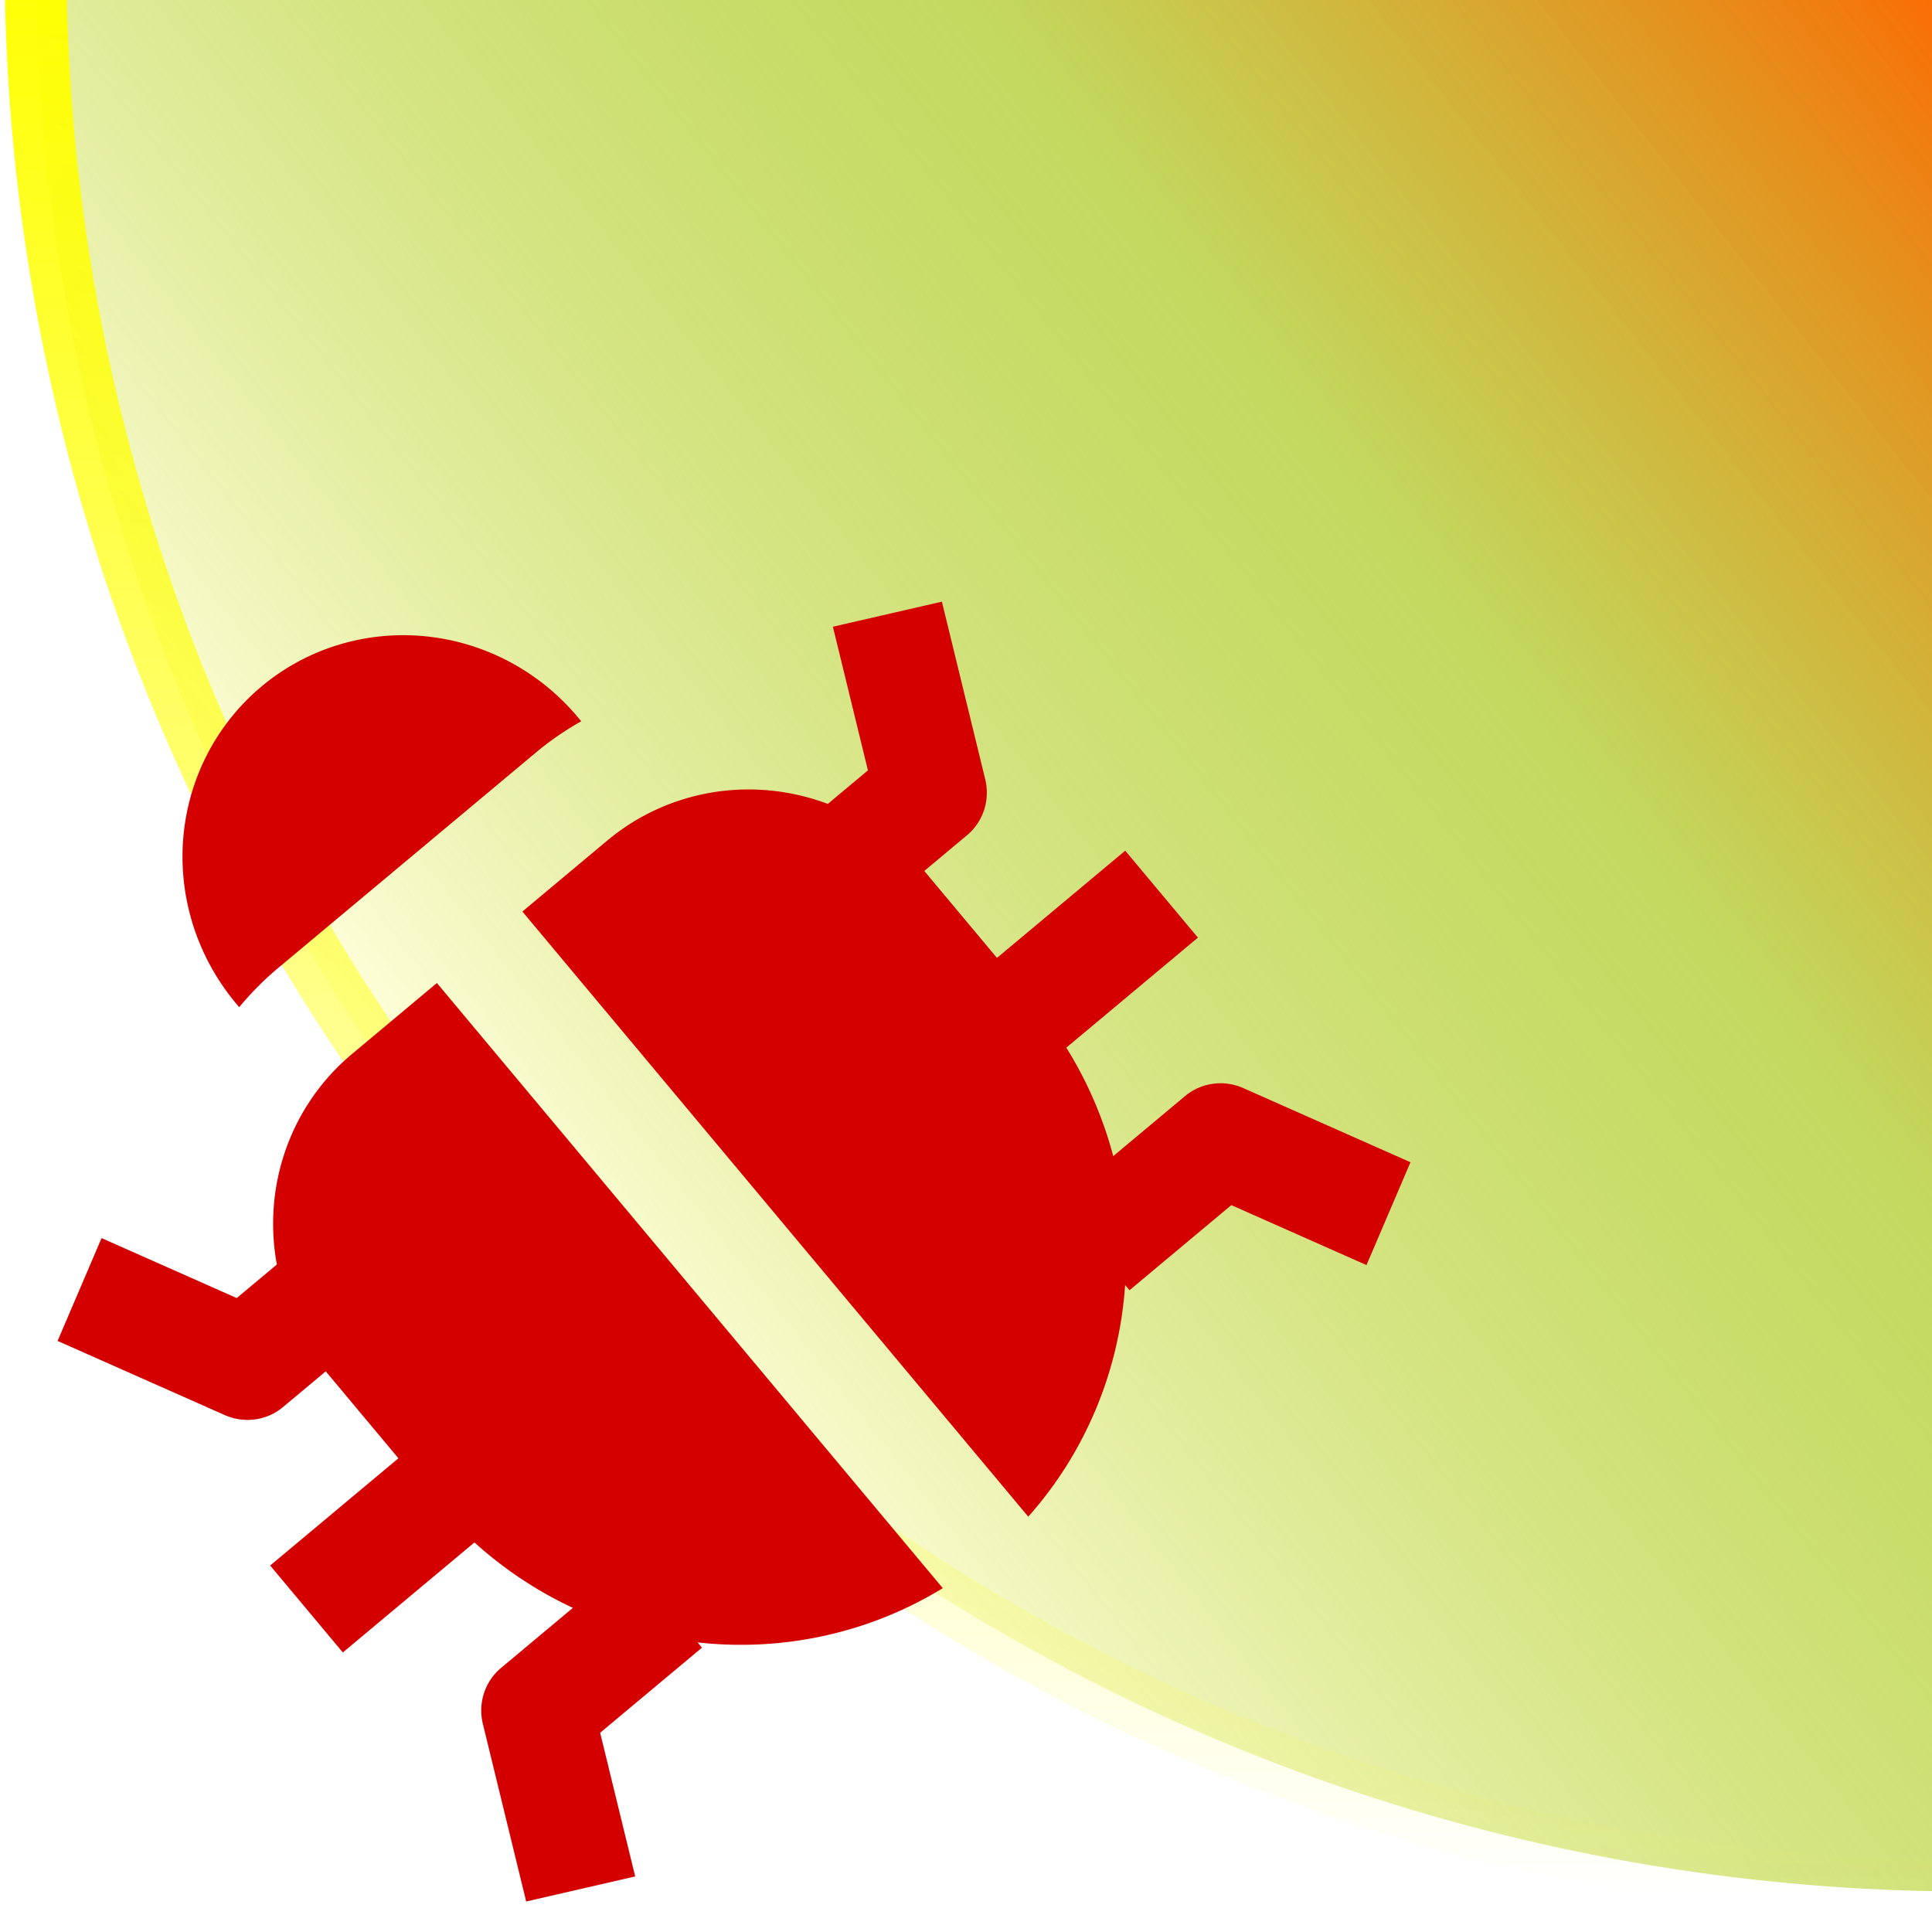 <?xml version="1.0" encoding="UTF-8" standalone="no"?>
<!-- Created with Inkscape (http://www.inkscape.org/) -->

<svg
   width="1000"
   height="1000"
   viewBox="0 0 200 200"
   version="1.1"
   id="svg1"
   inkscape:version="1.3.2 (091e20e, 2023-11-25, custom)"
   xml:space="preserve"
   inkscape:export-filename="icon1.png"
   inkscape:export-xdpi="96"
   inkscape:export-ydpi="96"
   sodipodi:docname="drawing.svg"
   xmlns:inkscape="http://www.inkscape.org/namespaces/inkscape"
   xmlns:sodipodi="http://sodipodi.sourceforge.net/DTD/sodipodi-0.dtd"
   xmlns:xlink="http://www.w3.org/1999/xlink"
   xmlns="http://www.w3.org/2000/svg"
   xmlns:svg="http://www.w3.org/2000/svg"><sodipodi:namedview
     id="namedview1"
     pagecolor="#ffffff"
     bordercolor="#000000"
     borderopacity="0.25"
     inkscape:showpageshadow="2"
     inkscape:pageopacity="0.0"
     inkscape:pagecheckerboard="0"
     inkscape:deskcolor="#d1d1d1"
     inkscape:document-units="px"
     inkscape:zoom="0.762"
     inkscape:cx="550.52493"
     inkscape:cy="526.24672"
     inkscape:window-width="1920"
     inkscape:window-height="1013"
     inkscape:window-x="-9"
     inkscape:window-y="-9"
     inkscape:window-maximized="1"
     inkscape:current-layer="layer2" /><defs
     id="defs1"><linearGradient
       id="linearGradient11"
       inkscape:collect="always"><stop
         style="stop-color:#ffff00;stop-opacity:1;"
         offset="0"
         id="stop12" /><stop
         style="stop-color:#ffff00;stop-opacity:0;"
         offset="1"
         id="stop13" /></linearGradient><linearGradient
       id="linearGradient1"
       inkscape:collect="always"><stop
         style="stop-color:#008000;stop-opacity:1;"
         offset="0"
         id="stop2" /><stop
         style="stop-color:#ffffdb;stop-opacity:1;"
         offset="0.113"
         id="stop4" /><stop
         style="stop-color:#9fc200;stop-opacity:0.624;"
         offset="0.627"
         id="stop3" /><stop
         style="stop-color:#ff6500;stop-opacity:1;"
         offset="1"
         id="stop1" /></linearGradient><linearGradient
       inkscape:collect="always"
       xlink:href="#linearGradient1"
       id="linearGradient2"
       x1="139.43"
       y1="-24.47"
       x2="0.828"
       y2="-199.817"
       gradientUnits="userSpaceOnUse" /><linearGradient
       inkscape:collect="always"
       xlink:href="#linearGradient11"
       id="linearGradient13"
       x1="-0.6"
       y1="-100"
       x2="200.6"
       y2="-100"
       gradientUnits="userSpaceOnUse" /><filter
       inkscape:collect="always"
       style="color-interpolation-filters:sRGB"
       id="filter13"
       x="-0.065"
       y="-0.065"
       width="1.13"
       height="1.13"><feGaussianBlur
         inkscape:collect="always"
         stdDeviation="4.094"
         id="feGaussianBlur13" /></filter></defs><g
     inkscape:groupmode="layer"
     id="layer2"
     inkscape:label="Layer 2"
     style="display:inline"><path
       style="mix-blend-mode:normal;fill:url(#linearGradient2);fill-opacity:1;fill-rule:evenodd;stroke:url(#linearGradient13);stroke-width:6.4;stroke-dasharray:none;paint-order:markers fill stroke;filter:url(#filter13)"
       id="path1"
       sodipodi:type="arc"
       sodipodi:cx="0"
       sodipodi:cy="-200"
       sodipodi:rx="200"
       sodipodi:ry="200"
       sodipodi:start="0"
       sodipodi:end="1.5707963"
       sodipodi:arc-type="slice"
       d="M 200,-200 A 200,200 0 0 1 0,0 v -200 z"
       transform="rotate(90,3.937,-0.262)" /></g><g
     inkscape:label="Layer 1"
     inkscape:groupmode="layer"
     id="layer1"><path
       d="m 59.832,74.26 0.339,0.405 a 32.085,31.555 50.105 0 0 -4.764,3.295 L 28.85,100.16 a 32.09,31.56 50.105 0 0 -4.087,4.105 l -0.339,-0.405 A 23.463,23.075 50.105 0 1 59.832,74.26 Z m 62.849,39.204 -7.438,6.218 a 40.625,39.954 50.105 0 0 -4.86,-11.228 l 13.626,-11.391 -7.524,-9.001 -13.278,11.1 -7.524,-9.001 4.426,-3.7 a 5.866,5.769 50.105 0 0 1.88,-5.797 L 97.504,62.284 86.22,64.878 l 3.627,14.871 -4.153,3.472 a 23.385,22.999 50.105 0 0 -22.765,3.74 l -8.852,7.4 52.368,62.644 a 41.019,40.341 50.105 0 0 10.026,-23.984 l 0.454,0.544 10.542,-8.812 13.992,6.207 4.553,-10.645 -17.295,-7.671 a 5.866,5.769 50.105 0 0 -6.039,0.822 z m -94.022,17.438 -4.153,3.472 -13.992,-6.207 -4.553,10.645 17.295,7.671 a 5.866,5.769 50.105 0 0 6.039,-0.822 l 4.426,-3.7 7.524,9.001 -13.278,11.1 7.524,9.001 13.626,-11.391 a 40.625,39.954 50.105 0 0 10.188,6.774 l -7.438,6.218 a 5.866,5.769 50.105 0 0 -1.88,5.797 l 4.484,18.381 11.284,-2.594 -3.628,-14.871 10.542,-8.812 -0.454,-0.543 a 41.019,40.341 50.105 0 0 25.381,-5.616 l -52.368,-62.644 -8.852,7.4 a 23.385,22.999 50.105 0 0 -7.716,21.741 z"
       id="path1-7"
       style="fill:#d40000;stroke-width:0.2" /></g></svg>
